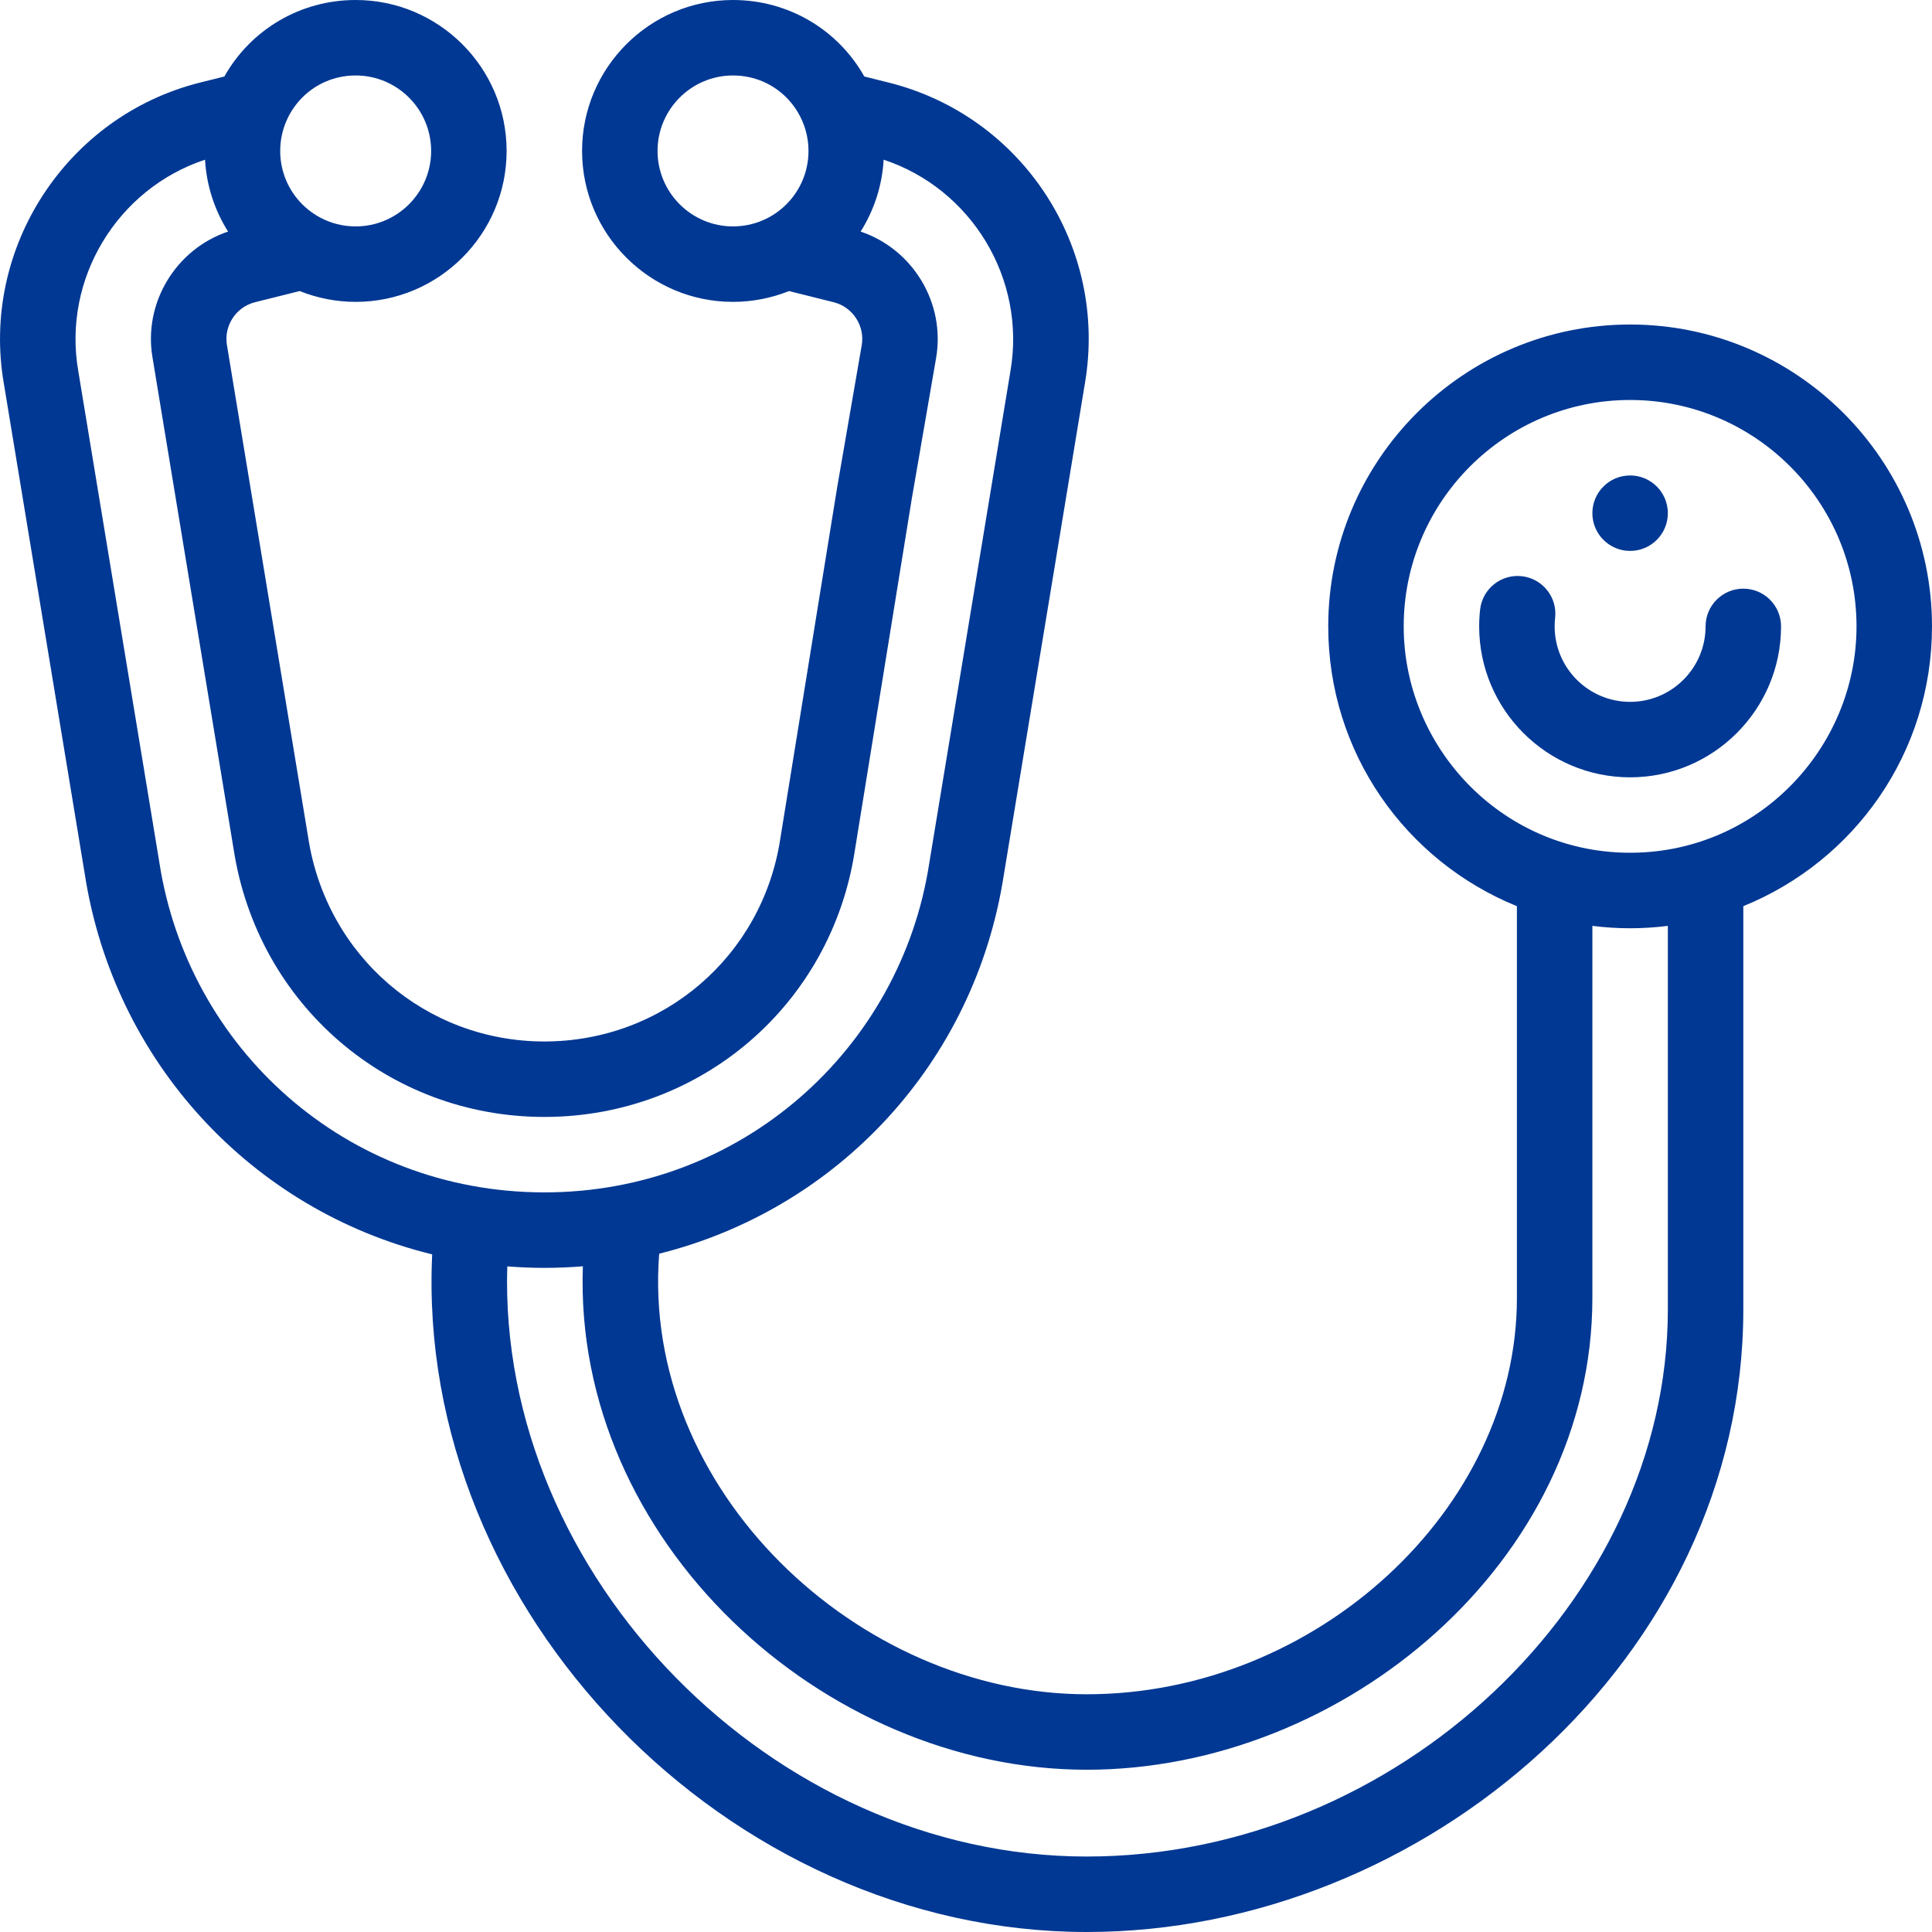 <?xml version="1.0" encoding="iso-8859-1"?>
<!-- Generator: Adobe Illustrator 19.0.0, SVG Export Plug-In . SVG Version: 6.00 Build 0)  -->
<svg xmlns="http://www.w3.org/2000/svg" xmlns:xlink="http://www.w3.org/1999/xlink" version="1.1" id="Capa_1" x="0px" y="0px" viewBox="0 0 512 512" style="enable-background:new 0 0 512 512;" xml:space="preserve" width="512px" height="512px">
<g>
	<g>
		<path d="M431.997,126c-5.52,0-10,4.48-10,10s4.48,10,10,10c5.52,0,10-4.48,10-10S437.517,126,431.997,126z" fill="#013893"/>
	</g>
</g>
<g>
	<g>
		<path d="M461.997,156c-5.523,0-10,4.477-10,10c0,11.028-8.972,20-20,20c-11.028,0-20-8.972-20-20c0-0.771,0.041-1.507,0.121-2.188    c0.647-5.485-3.274-10.456-8.759-11.104c-5.488-0.648-10.456,3.273-11.104,8.759c-0.172,1.455-0.259,2.98-0.259,4.532    c0,22.056,17.944,40,40,40c22.056,0,40.001-17.943,40.001-39.999C471.997,160.477,467.52,156,461.997,156z" fill="#013893"/>
	</g>
</g>
<g>
	<g>
		<path d="M431.997,86c-44.112,0-80,35.888-80,80c0,33.412,20.427,62.128,50,74.148V344c0,55.935-53.271,105-114,105    c-60.523,0-118.17-54.145-113.307-116.758c47.244-11.802,83.64-50.579,91.322-100.323l21.479-130.197    c6.237-36.102-16.401-70.943-52.005-79.845l-6.43-1.603C222.028,7.807,208.887,0,194.257,0c-22.056,0-40,17.944-40,40    c0,22.056,17.944,40,40,40c5.094,0,10.153-0.994,14.844-2.866l11.833,2.959c5.056,1.263,8.32,6.27,7.43,11.405l-6.48,37.5    c-0.006,0.035-0.012,0.07-0.018,0.105l-15.093,93.259C201.999,253.442,175.707,276,144.257,276c-31.448,0-57.765-22.71-62.576-54    c-0.005-0.036-0.011-0.072-0.017-0.108L60.15,91.491c-0.89-5.129,2.374-10.136,7.433-11.4l11.831-2.958    C84.109,79.007,89.166,80,94.257,80c22.056,0,40-17.944,40-40c0-22.056-17.944-40-40-40c-14.63,0-27.772,7.807-34.799,20.275    l-6.426,1.604c-35.379,8.842-58.22,43.916-52.012,79.77L22.452,231.55c7.659,49.659,44.141,89.153,92.081,100.871    C110.035,426.997,192.974,512,287.997,512c89.34,0,174-72.405,174-165V240.148c29.501-11.99,50-40.657,50-74.148    C511.997,121.888,476.109,86,431.997,86z M194.257,60c-11.028,0-20-8.972-20-20s8.972-20,20-20c11.386,0,20,9.253,20,20    C214.257,51.08,205.288,60,194.257,60z M94.257,20c11.028,0,20,8.972,20,20s-8.972,20-20,20c-11.04,0-20-8.925-20-20    C74.257,29.231,82.893,20,94.257,20z M42.212,228.45c-0.005-0.036-0.011-0.072-0.017-0.108L20.741,98.314    c-4.232-24.442,10.37-48.316,33.596-55.99c0.396,6.882,2.54,13.404,6.104,19.044c-13.847,4.664-22.531,18.929-20.01,33.46    l21.491,130.265C68.265,266.183,102.883,296,144.257,296c41.395,0,76-29.692,82.272-70.522l15.072-93.13l6.469-37.438    c2.533-14.609-6.152-28.88-19.998-33.541c3.565-5.641,5.71-12.163,6.105-19.047c23.224,7.673,37.829,31.553,33.594,56.07    l-21.5,130.32c-0.006,0.036-0.011,0.071-0.017,0.106c-7.573,49.184-49.842,87.314-102.256,87.175    C91.628,315.854,49.804,277.824,42.212,228.45z M441.997,347c0,77.243-71.962,145-154,145    c-83.144,0-156.084-74.36-153.562-156.395c3.266,0.256,6.546,0.395,9.821,0.395c3.415,0,6.824-0.146,10.21-0.42    C151.848,408.29,218.079,469,287.997,469c68.165,0,134-55.291,134-125v-98.634c3.303,0.413,6.64,0.634,10,0.634    s6.698-0.221,10-0.633V347z M430.997,225.98c-33.226-0.542-59-27.969-59-59.98c0-33.084,26.916-60,60-60c33.084,0,60,26.916,60,60    C491.997,198.702,465.139,226.538,430.997,225.98z" fill="#013893"/>
	</g>
</g>
<g>
</g>
<g>
</g>
<g>
</g>
<g>
</g>
<g>
</g>
<g>
</g>
<g>
</g>
<g>
</g>
<g>
</g>
<g>
</g>
<g>
</g>
<g>
</g>
<g>
</g>
<g>
</g>
<g>
</g>
</svg>
